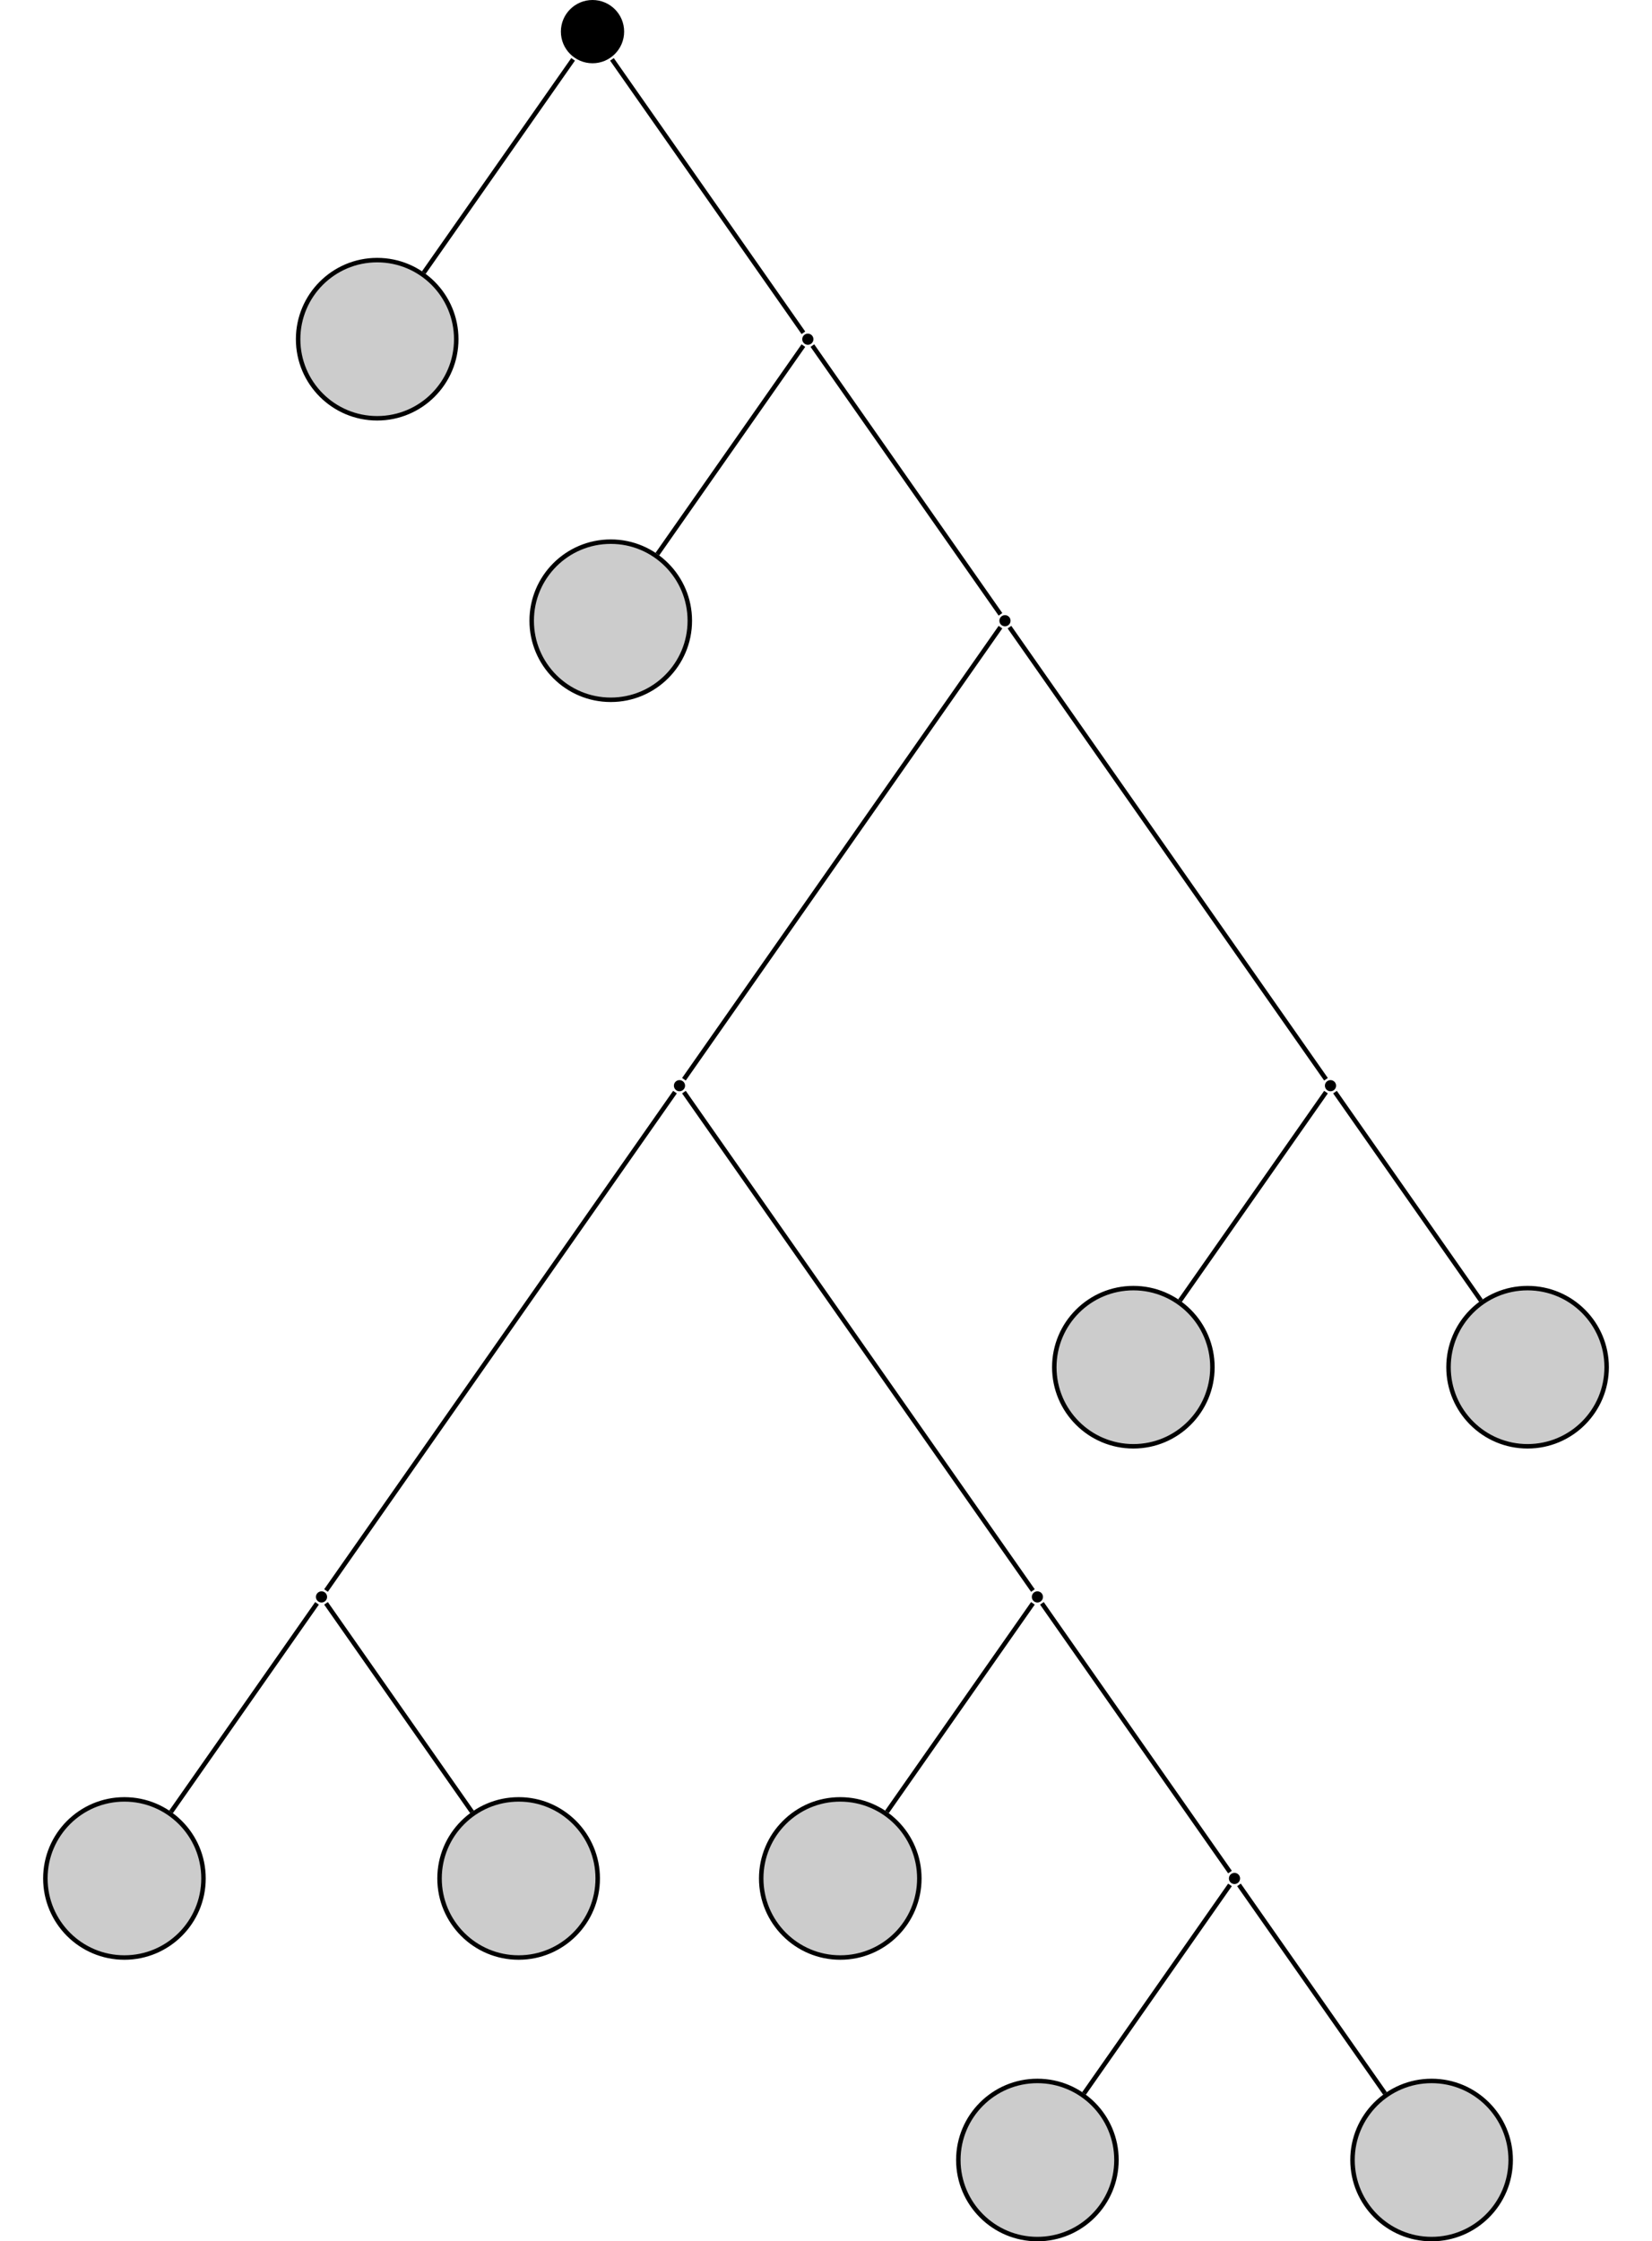 <?xml version="1.0" encoding="UTF-8"?>
<svg xmlns="http://www.w3.org/2000/svg" xmlns:xlink="http://www.w3.org/1999/xlink" width="147.21" height="199.703" viewBox="0 0 147.21 199.703">
<defs>
<clipPath id="clip-0">
<path clip-rule="nonzero" d="M 85 185 L 100 185 L 100 199.703 L 85 199.703 Z M 85 185 "/>
</clipPath>
<clipPath id="clip-1">
<path clip-rule="nonzero" d="M 79 179 L 106 179 L 106 199.703 L 79 199.703 Z M 79 179 "/>
</clipPath>
<clipPath id="clip-2">
<path clip-rule="nonzero" d="M 120 185 L 135 185 L 135 199.703 L 120 199.703 Z M 120 185 "/>
</clipPath>
<clipPath id="clip-3">
<path clip-rule="nonzero" d="M 114 179 L 141 179 L 141 199.703 L 114 199.703 Z M 114 179 "/>
</clipPath>
<clipPath id="clip-4">
<path clip-rule="nonzero" d="M 123 109 L 147.211 109 L 147.211 135 L 123 135 Z M 123 109 "/>
</clipPath>
</defs>
<path fill-rule="nonzero" fill="rgb(0%, 0%, 0%)" fill-opacity="1" d="M 55.617 2.816 C 55.617 1.262 54.355 0 52.801 0 C 51.242 0 49.98 1.262 49.98 2.816 C 49.98 4.375 51.242 5.637 52.801 5.637 C 54.355 5.637 55.617 4.375 55.617 2.816 Z M 55.617 2.816 "/>
<path fill-rule="nonzero" fill="rgb(79.999%, 79.999%, 79.999%)" fill-opacity="1" stroke-width="0.399" stroke-linecap="butt" stroke-linejoin="miter" stroke="rgb(0%, 0%, 0%)" stroke-opacity="1" stroke-miterlimit="10" d="M 7.045 0 C 7.045 3.891 3.893 7.047 -0.002 7.047 C -3.892 7.047 -7.045 3.891 -7.045 0 C -7.045 -3.89 -3.892 -7.047 -0.002 -7.047 C 3.893 -7.047 7.045 -3.89 7.045 0 Z M 7.045 0 " transform="matrix(1, 0, 0, -1, 33.611, 30.223)"/>
<path fill-rule="nonzero" fill="rgb(0%, 0%, 0%)" fill-opacity="1" d="M 72.484 30.223 C 72.484 29.949 72.262 29.727 71.988 29.727 C 71.715 29.727 71.488 29.949 71.488 30.223 C 71.488 30.5 71.715 30.723 71.988 30.723 C 72.262 30.723 72.484 30.5 72.484 30.223 Z M 72.484 30.223 "/>
<path fill-rule="nonzero" fill="rgb(79.999%, 79.999%, 79.999%)" fill-opacity="1" stroke-width="0.399" stroke-linecap="butt" stroke-linejoin="miter" stroke="rgb(0%, 0%, 0%)" stroke-opacity="1" stroke-miterlimit="10" d="M 7.045 -0.001 C 7.045 3.89 3.892 7.046 0.002 7.046 C -3.893 7.046 -7.045 3.89 -7.045 -0.001 C -7.045 -3.891 -3.893 -7.044 0.002 -7.044 C 3.892 -7.044 7.045 -3.891 7.045 -0.001 Z M 7.045 -0.001 " transform="matrix(1, 0, 0, -1, 54.424, 55.308)"/>
<path fill-rule="nonzero" fill="rgb(0%, 0%, 0%)" fill-opacity="1" d="M 90.051 55.309 C 90.051 55.031 89.828 54.809 89.555 54.809 C 89.277 54.809 89.055 55.031 89.055 55.309 C 89.055 55.582 89.277 55.805 89.555 55.805 C 89.828 55.805 90.051 55.582 90.051 55.309 Z M 90.051 55.309 "/>
<path fill-rule="nonzero" fill="rgb(0%, 0%, 0%)" fill-opacity="1" d="M 61.047 96.734 C 61.047 96.461 60.82 96.238 60.547 96.238 C 60.273 96.238 60.051 96.461 60.051 96.734 C 60.051 97.012 60.273 97.234 60.547 97.234 C 60.82 97.234 61.047 97.012 61.047 96.734 Z M 61.047 96.734 "/>
<path fill-rule="nonzero" fill="rgb(0%, 0%, 0%)" fill-opacity="1" d="M 29.148 142.289 C 29.148 142.012 28.926 141.789 28.652 141.789 C 28.375 141.789 28.152 142.012 28.152 142.289 C 28.152 142.562 28.375 142.785 28.652 142.785 C 28.926 142.785 29.148 142.562 29.148 142.289 Z M 29.148 142.289 "/>
<path fill-rule="nonzero" fill="rgb(79.999%, 79.999%, 79.999%)" fill-opacity="1" stroke-width="0.399" stroke-linecap="butt" stroke-linejoin="miter" stroke="rgb(0%, 0%, 0%)" stroke-opacity="1" stroke-miterlimit="10" d="M 7.046 0.002 C 7.046 3.893 3.89 7.045 -0.001 7.045 C -3.892 7.045 -7.044 3.893 -7.044 0.002 C -7.044 -3.893 -3.892 -7.045 -0.001 -7.045 C 3.89 -7.045 7.046 -3.893 7.046 0.002 Z M 7.046 0.002 " transform="matrix(1, 0, 0, -1, 11.087, 167.373)"/>
<path fill-rule="nonzero" fill="rgb(79.999%, 79.999%, 79.999%)" fill-opacity="1" stroke-width="0.399" stroke-linecap="butt" stroke-linejoin="miter" stroke="rgb(0%, 0%, 0%)" stroke-opacity="1" stroke-miterlimit="10" d="M 7.047 0.002 C 7.047 3.893 3.89 7.045 -0 7.045 C -3.891 7.045 -7.047 3.893 -7.047 0.002 C -7.047 -3.893 -3.891 -7.045 -0 -7.045 C 3.89 -7.045 7.047 -3.893 7.047 0.002 Z M 7.047 0.002 " transform="matrix(1, 0, 0, -1, 46.215, 167.373)"/>
<path fill-rule="nonzero" fill="rgb(0%, 0%, 0%)" fill-opacity="1" d="M 92.941 142.289 C 92.941 142.012 92.719 141.789 92.441 141.789 C 92.168 141.789 91.945 142.012 91.945 142.289 C 91.945 142.562 92.168 142.785 92.441 142.785 C 92.719 142.785 92.941 142.562 92.941 142.289 Z M 92.941 142.289 "/>
<path fill-rule="nonzero" fill="rgb(79.999%, 79.999%, 79.999%)" fill-opacity="1" stroke-width="0.399" stroke-linecap="butt" stroke-linejoin="miter" stroke="rgb(0%, 0%, 0%)" stroke-opacity="1" stroke-miterlimit="10" d="M 7.044 0.002 C 7.044 3.893 3.892 7.045 0.001 7.045 C -3.89 7.045 -7.046 3.893 -7.046 0.002 C -7.046 -3.893 -3.89 -7.045 0.001 -7.045 C 3.892 -7.045 7.044 -3.893 7.044 0.002 Z M 7.044 0.002 " transform="matrix(1, 0, 0, -1, 74.878, 167.373)"/>
<path fill-rule="nonzero" fill="rgb(0%, 0%, 0%)" fill-opacity="1" d="M 110.504 167.371 C 110.504 167.098 110.281 166.875 110.008 166.875 C 109.73 166.875 109.508 167.098 109.508 167.371 C 109.508 167.648 109.73 167.871 110.008 167.871 C 110.281 167.871 110.504 167.648 110.504 167.371 Z M 110.504 167.371 "/>
<g clip-path="url(#clip-0)">
<path fill-rule="nonzero" fill="rgb(79.999%, 79.999%, 79.999%)" fill-opacity="1" d="M 99.488 192.457 C 99.488 188.566 96.332 185.414 92.441 185.414 C 88.551 185.414 85.398 188.566 85.398 192.457 C 85.398 196.348 88.551 199.504 92.441 199.504 C 96.332 199.504 99.488 196.348 99.488 192.457 Z M 99.488 192.457 "/>
</g>
<g clip-path="url(#clip-1)">
<path fill="none" stroke-width="0.399" stroke-linecap="butt" stroke-linejoin="miter" stroke="rgb(0%, 0%, 0%)" stroke-opacity="1" stroke-miterlimit="10" d="M 7.046 0.001 C 7.046 3.892 3.89 7.044 -0.001 7.044 C -3.891 7.044 -7.044 3.892 -7.044 0.001 C -7.044 -3.89 -3.891 -7.046 -0.001 -7.046 C 3.89 -7.046 7.046 -3.89 7.046 0.001 Z M 7.046 0.001 " transform="matrix(1, 0, 0, -1, 92.442, 192.458)"/>
</g>
<g clip-path="url(#clip-2)">
<path fill-rule="nonzero" fill="rgb(79.999%, 79.999%, 79.999%)" fill-opacity="1" d="M 134.617 192.457 C 134.617 188.566 131.461 185.414 127.57 185.414 C 123.68 185.414 120.523 188.566 120.523 192.457 C 120.523 196.348 123.68 199.504 127.57 199.504 C 131.461 199.504 134.617 196.348 134.617 192.457 Z M 134.617 192.457 "/>
</g>
<g clip-path="url(#clip-3)">
<path fill="none" stroke-width="0.399" stroke-linecap="butt" stroke-linejoin="miter" stroke="rgb(0%, 0%, 0%)" stroke-opacity="1" stroke-miterlimit="10" d="M 7.047 0.001 C 7.047 3.892 3.891 7.044 0 7.044 C -3.89 7.044 -7.047 3.892 -7.047 0.001 C -7.047 -3.89 -3.89 -7.046 0 -7.046 C 3.891 -7.046 7.047 -3.89 7.047 0.001 Z M 7.047 0.001 " transform="matrix(1, 0, 0, -1, 127.57, 192.458)"/>
</g>
<path fill-rule="nonzero" fill="rgb(0%, 0%, 0%)" fill-opacity="1" d="M 119.059 96.734 C 119.059 96.461 118.836 96.238 118.559 96.238 C 118.285 96.238 118.062 96.461 118.062 96.734 C 118.062 97.012 118.285 97.234 118.559 97.234 C 118.836 97.234 119.059 97.012 119.059 96.734 Z M 119.059 96.734 "/>
<path fill-rule="nonzero" fill="rgb(79.999%, 79.999%, 79.999%)" fill-opacity="1" stroke-width="0.399" stroke-linecap="butt" stroke-linejoin="miter" stroke="rgb(0%, 0%, 0%)" stroke-opacity="1" stroke-miterlimit="10" d="M 7.044 -0 C 7.044 3.89 3.892 7.047 0.001 7.047 C -3.89 7.047 -7.046 3.89 -7.046 -0 C -7.046 -3.891 -3.89 -7.047 0.001 -7.047 C 3.892 -7.047 7.044 -3.891 7.044 -0 Z M 7.044 -0 " transform="matrix(1, 0, 0, -1, 100.995, 121.82)"/>
<path fill-rule="nonzero" fill="rgb(79.999%, 79.999%, 79.999%)" fill-opacity="1" d="M 143.168 121.82 C 143.168 117.93 140.016 114.773 136.121 114.773 C 132.23 114.773 129.078 117.93 129.078 121.82 C 129.078 125.711 132.23 128.867 136.121 128.867 C 140.016 128.867 143.168 125.711 143.168 121.82 Z M 143.168 121.82 "/>
<g clip-path="url(#clip-4)">
<path fill="none" stroke-width="0.399" stroke-linecap="butt" stroke-linejoin="miter" stroke="rgb(0%, 0%, 0%)" stroke-opacity="1" stroke-miterlimit="10" d="M 7.045 -0 C 7.045 3.89 3.893 7.047 -0.002 7.047 C -3.893 7.047 -7.045 3.89 -7.045 -0 C -7.045 -3.891 -3.893 -7.047 -0.002 -7.047 C 3.893 -7.047 7.045 -3.891 7.045 -0 Z M 7.045 -0 " transform="matrix(1, 0, 0, -1, 136.123, 121.82)"/>
</g>
<path fill="none" stroke-width="0.399" stroke-linecap="butt" stroke-linejoin="miter" stroke="rgb(0%, 0%, 0%)" stroke-opacity="1" stroke-miterlimit="10" d="M -1.73 -2.471 L -15.034 -21.471 " transform="matrix(1, 0, 0, -1, 52.8, 2.818)"/>
<path fill="none" stroke-width="0.399" stroke-linecap="butt" stroke-linejoin="miter" stroke="rgb(0%, 0%, 0%)" stroke-opacity="1" stroke-miterlimit="10" d="M 1.731 -2.471 L 18.79 -26.834 " transform="matrix(1, 0, 0, -1, 52.8, 2.818)"/>
<path fill="none" stroke-width="0.399" stroke-linecap="butt" stroke-linejoin="miter" stroke="rgb(0%, 0%, 0%)" stroke-opacity="1" stroke-miterlimit="10" d="M 18.79 -27.975 L 5.778 -46.557 " transform="matrix(1, 0, 0, -1, 52.8, 2.818)"/>
<path fill="none" stroke-width="0.399" stroke-linecap="butt" stroke-linejoin="miter" stroke="rgb(0%, 0%, 0%)" stroke-opacity="1" stroke-miterlimit="10" d="M 19.591 -27.975 L 36.352 -51.92 " transform="matrix(1, 0, 0, -1, 52.8, 2.818)"/>
<path fill="none" stroke-width="0.399" stroke-linecap="butt" stroke-linejoin="miter" stroke="rgb(0%, 0%, 0%)" stroke-opacity="1" stroke-miterlimit="10" d="M 36.352 -53.061 L 8.145 -93.346 " transform="matrix(1, 0, 0, -1, 52.8, 2.818)"/>
<path fill="none" stroke-width="0.399" stroke-linecap="butt" stroke-linejoin="miter" stroke="rgb(0%, 0%, 0%)" stroke-opacity="1" stroke-miterlimit="10" d="M 7.348 -94.491 L -23.749 -138.901 " transform="matrix(1, 0, 0, -1, 52.8, 2.818)"/>
<path fill="none" stroke-width="0.399" stroke-linecap="butt" stroke-linejoin="miter" stroke="rgb(0%, 0%, 0%)" stroke-opacity="1" stroke-miterlimit="10" d="M -24.55 -140.041 L -37.558 -158.623 " transform="matrix(1, 0, 0, -1, 52.8, 2.818)"/>
<path fill="none" stroke-width="0.399" stroke-linecap="butt" stroke-linejoin="miter" stroke="rgb(0%, 0%, 0%)" stroke-opacity="1" stroke-miterlimit="10" d="M -23.749 -140.041 L -10.741 -158.623 " transform="matrix(1, 0, 0, -1, 52.8, 2.818)"/>
<path fill="none" stroke-width="0.399" stroke-linecap="butt" stroke-linejoin="miter" stroke="rgb(0%, 0%, 0%)" stroke-opacity="1" stroke-miterlimit="10" d="M 8.145 -94.491 L 39.243 -138.901 " transform="matrix(1, 0, 0, -1, 52.8, 2.818)"/>
<path fill="none" stroke-width="0.399" stroke-linecap="butt" stroke-linejoin="miter" stroke="rgb(0%, 0%, 0%)" stroke-opacity="1" stroke-miterlimit="10" d="M 39.243 -140.041 L 26.235 -158.623 " transform="matrix(1, 0, 0, -1, 52.8, 2.818)"/>
<path fill="none" stroke-width="0.399" stroke-linecap="butt" stroke-linejoin="miter" stroke="rgb(0%, 0%, 0%)" stroke-opacity="1" stroke-miterlimit="10" d="M 40.044 -140.041 L 56.805 -163.987 " transform="matrix(1, 0, 0, -1, 52.8, 2.818)"/>
<path fill="none" stroke-width="0.399" stroke-linecap="butt" stroke-linejoin="miter" stroke="rgb(0%, 0%, 0%)" stroke-opacity="1" stroke-miterlimit="10" d="M 56.805 -165.127 L 43.798 -183.709 " transform="matrix(1, 0, 0, -1, 52.8, 2.818)"/>
<path fill="none" stroke-width="0.399" stroke-linecap="butt" stroke-linejoin="miter" stroke="rgb(0%, 0%, 0%)" stroke-opacity="1" stroke-miterlimit="10" d="M 57.606 -165.127 L 70.618 -183.709 " transform="matrix(1, 0, 0, -1, 52.8, 2.818)"/>
<path fill="none" stroke-width="0.399" stroke-linecap="butt" stroke-linejoin="miter" stroke="rgb(0%, 0%, 0%)" stroke-opacity="1" stroke-miterlimit="10" d="M 37.153 -53.061 L 65.36 -93.346 " transform="matrix(1, 0, 0, -1, 52.8, 2.818)"/>
<path fill="none" stroke-width="0.399" stroke-linecap="butt" stroke-linejoin="miter" stroke="rgb(0%, 0%, 0%)" stroke-opacity="1" stroke-miterlimit="10" d="M 65.36 -94.491 L 52.352 -113.069 " transform="matrix(1, 0, 0, -1, 52.8, 2.818)"/>
<path fill="none" stroke-width="0.399" stroke-linecap="butt" stroke-linejoin="miter" stroke="rgb(0%, 0%, 0%)" stroke-opacity="1" stroke-miterlimit="10" d="M 66.161 -94.491 L 79.169 -113.069 " transform="matrix(1, 0, 0, -1, 52.8, 2.818)"/>
</svg>
